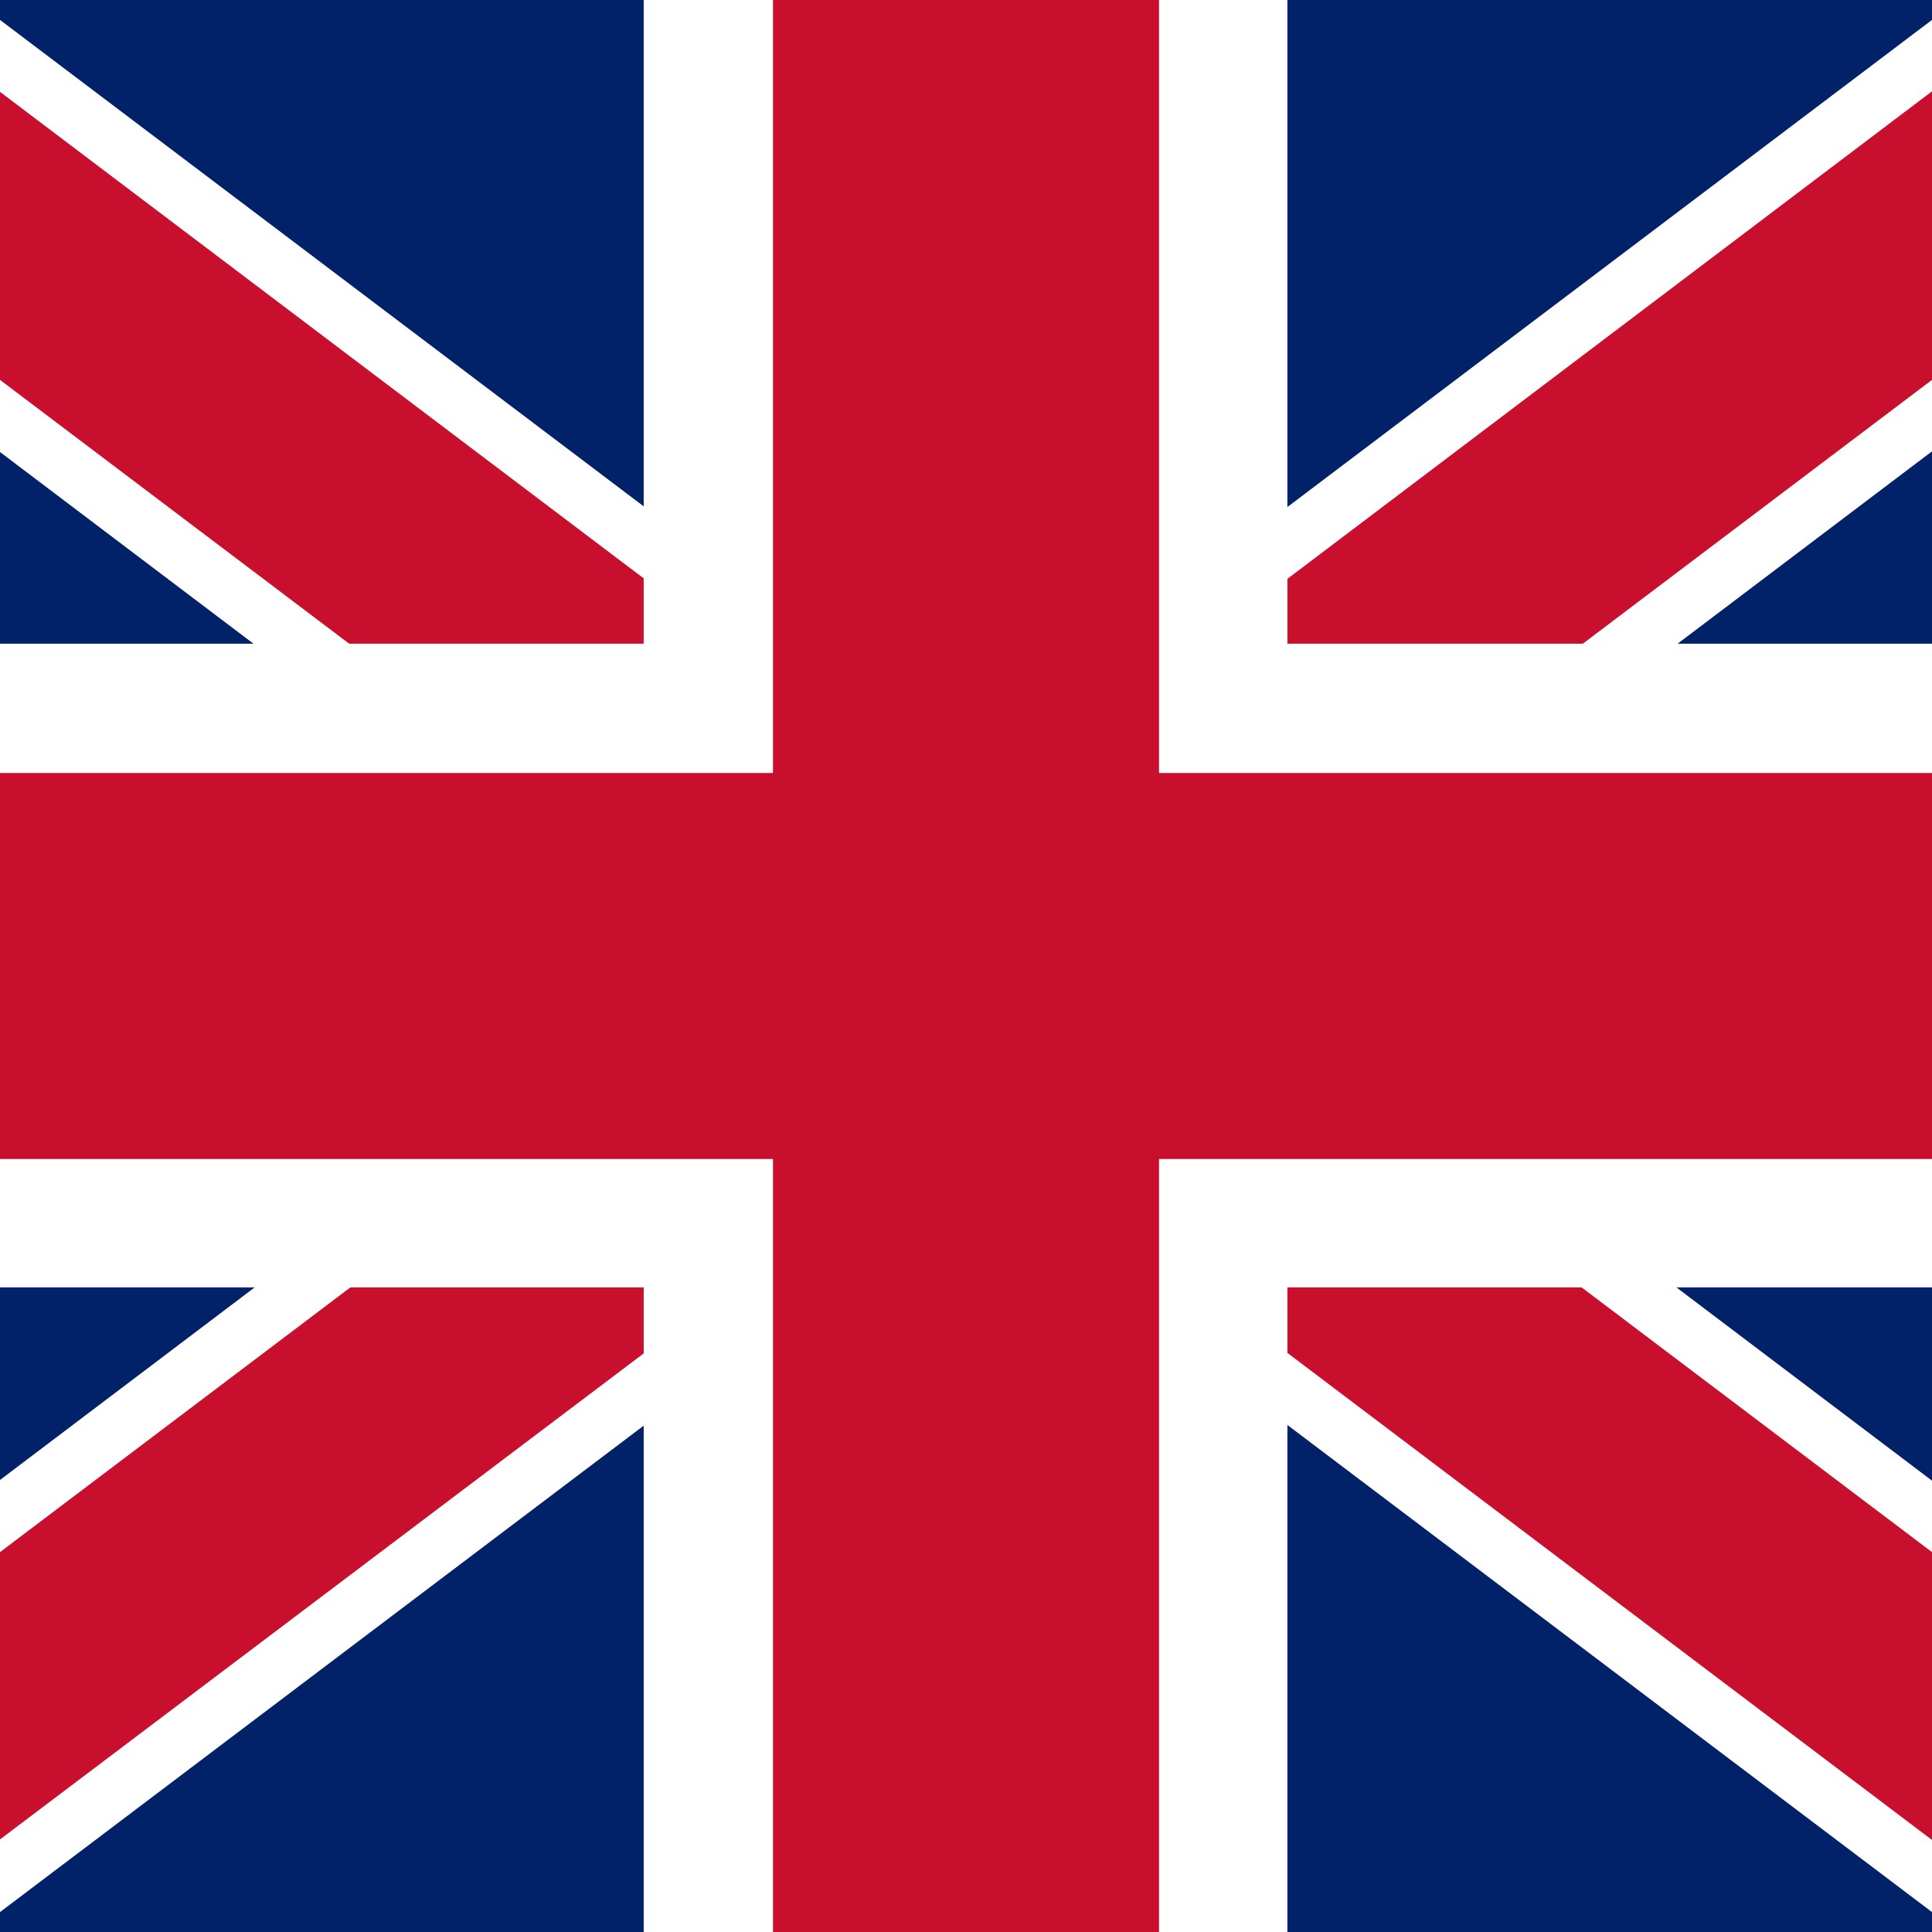 <?xml version="1.0" encoding="UTF-8"?>
<svg id="Layer_2" xmlns="http://www.w3.org/2000/svg" xmlns:xlink="http://www.w3.org/1999/xlink" viewBox="0 0 20.92 20.92">
  <defs>
    <style>
      .cls-1 {
        fill: #fff;
      }

      .cls-2 {
        fill: none;
      }

      .cls-3 {
        clip-path: url(#clippath-1);
      }

      .cls-4 {
        fill: #012169;
      }

      .cls-5 {
        fill: #c8102e;
      }

      .cls-6 {
        clip-path: url(#clippath);
      }
    </style>
    <clipPath id="clippath">
      <rect class="cls-2" width="20.92" height="20.92"/>
    </clipPath>
    <clipPath id="clippath-1">
      <rect class="cls-2" x="-10.46" y="0" width="41.83" height="20.92"/>
    </clipPath>
  </defs>
  <g id="Layer_1-2" data-name="Layer_1">
    <g class="cls-6">
      <g class="cls-3">
        <g>
          <path class="cls-4" d="M-10.46,0v20.92H31.37V0H-10.46Z"/>
          <g>
            <path d="M-3.38,0l27.67,20.92M24.29,0L-3.38,20.92"/>
            <polygon class="cls-1" points="23.68 22.79 10.46 12.8 -2.76 22.79 -4 19.05 7.36 10.46 -4 1.87 -2.76 -1.87 10.46 8.12 23.68 -1.87 24.91 1.87 13.55 10.46 24.91 19.05 23.68 22.79"/>
          </g>
          <polygon class="cls-5" points="23.88 22.16 10.46 12.02 -2.97 22.16 -3.79 19.67 8.4 10.46 -3.79 1.25 -2.97 -1.25 10.46 8.9 23.88 -1.25 24.71 1.25 12.52 10.46 24.71 19.67 23.88 22.16"/>
          <g>
            <path d="M10.46,0v20.92M-10.46,10.46H31.37"/>
            <polygon class="cls-1" points="13.94 20.92 6.97 20.92 6.97 13.94 -10.46 13.94 -10.46 6.97 6.97 6.97 6.97 0 13.94 0 13.94 6.97 31.37 6.97 31.37 13.94 13.94 13.94 13.94 20.92"/>
          </g>
          <g>
            <path d="M10.46,0v20.92M-10.46,10.46H31.37"/>
            <polygon class="cls-5" points="12.55 20.92 8.37 20.92 8.37 12.55 -10.46 12.55 -10.46 8.37 8.37 8.37 8.37 0 12.55 0 12.55 8.37 31.37 8.37 31.37 12.55 12.55 12.55 12.55 20.92"/>
          </g>
        </g>
      </g>
    </g>
  </g>
</svg>